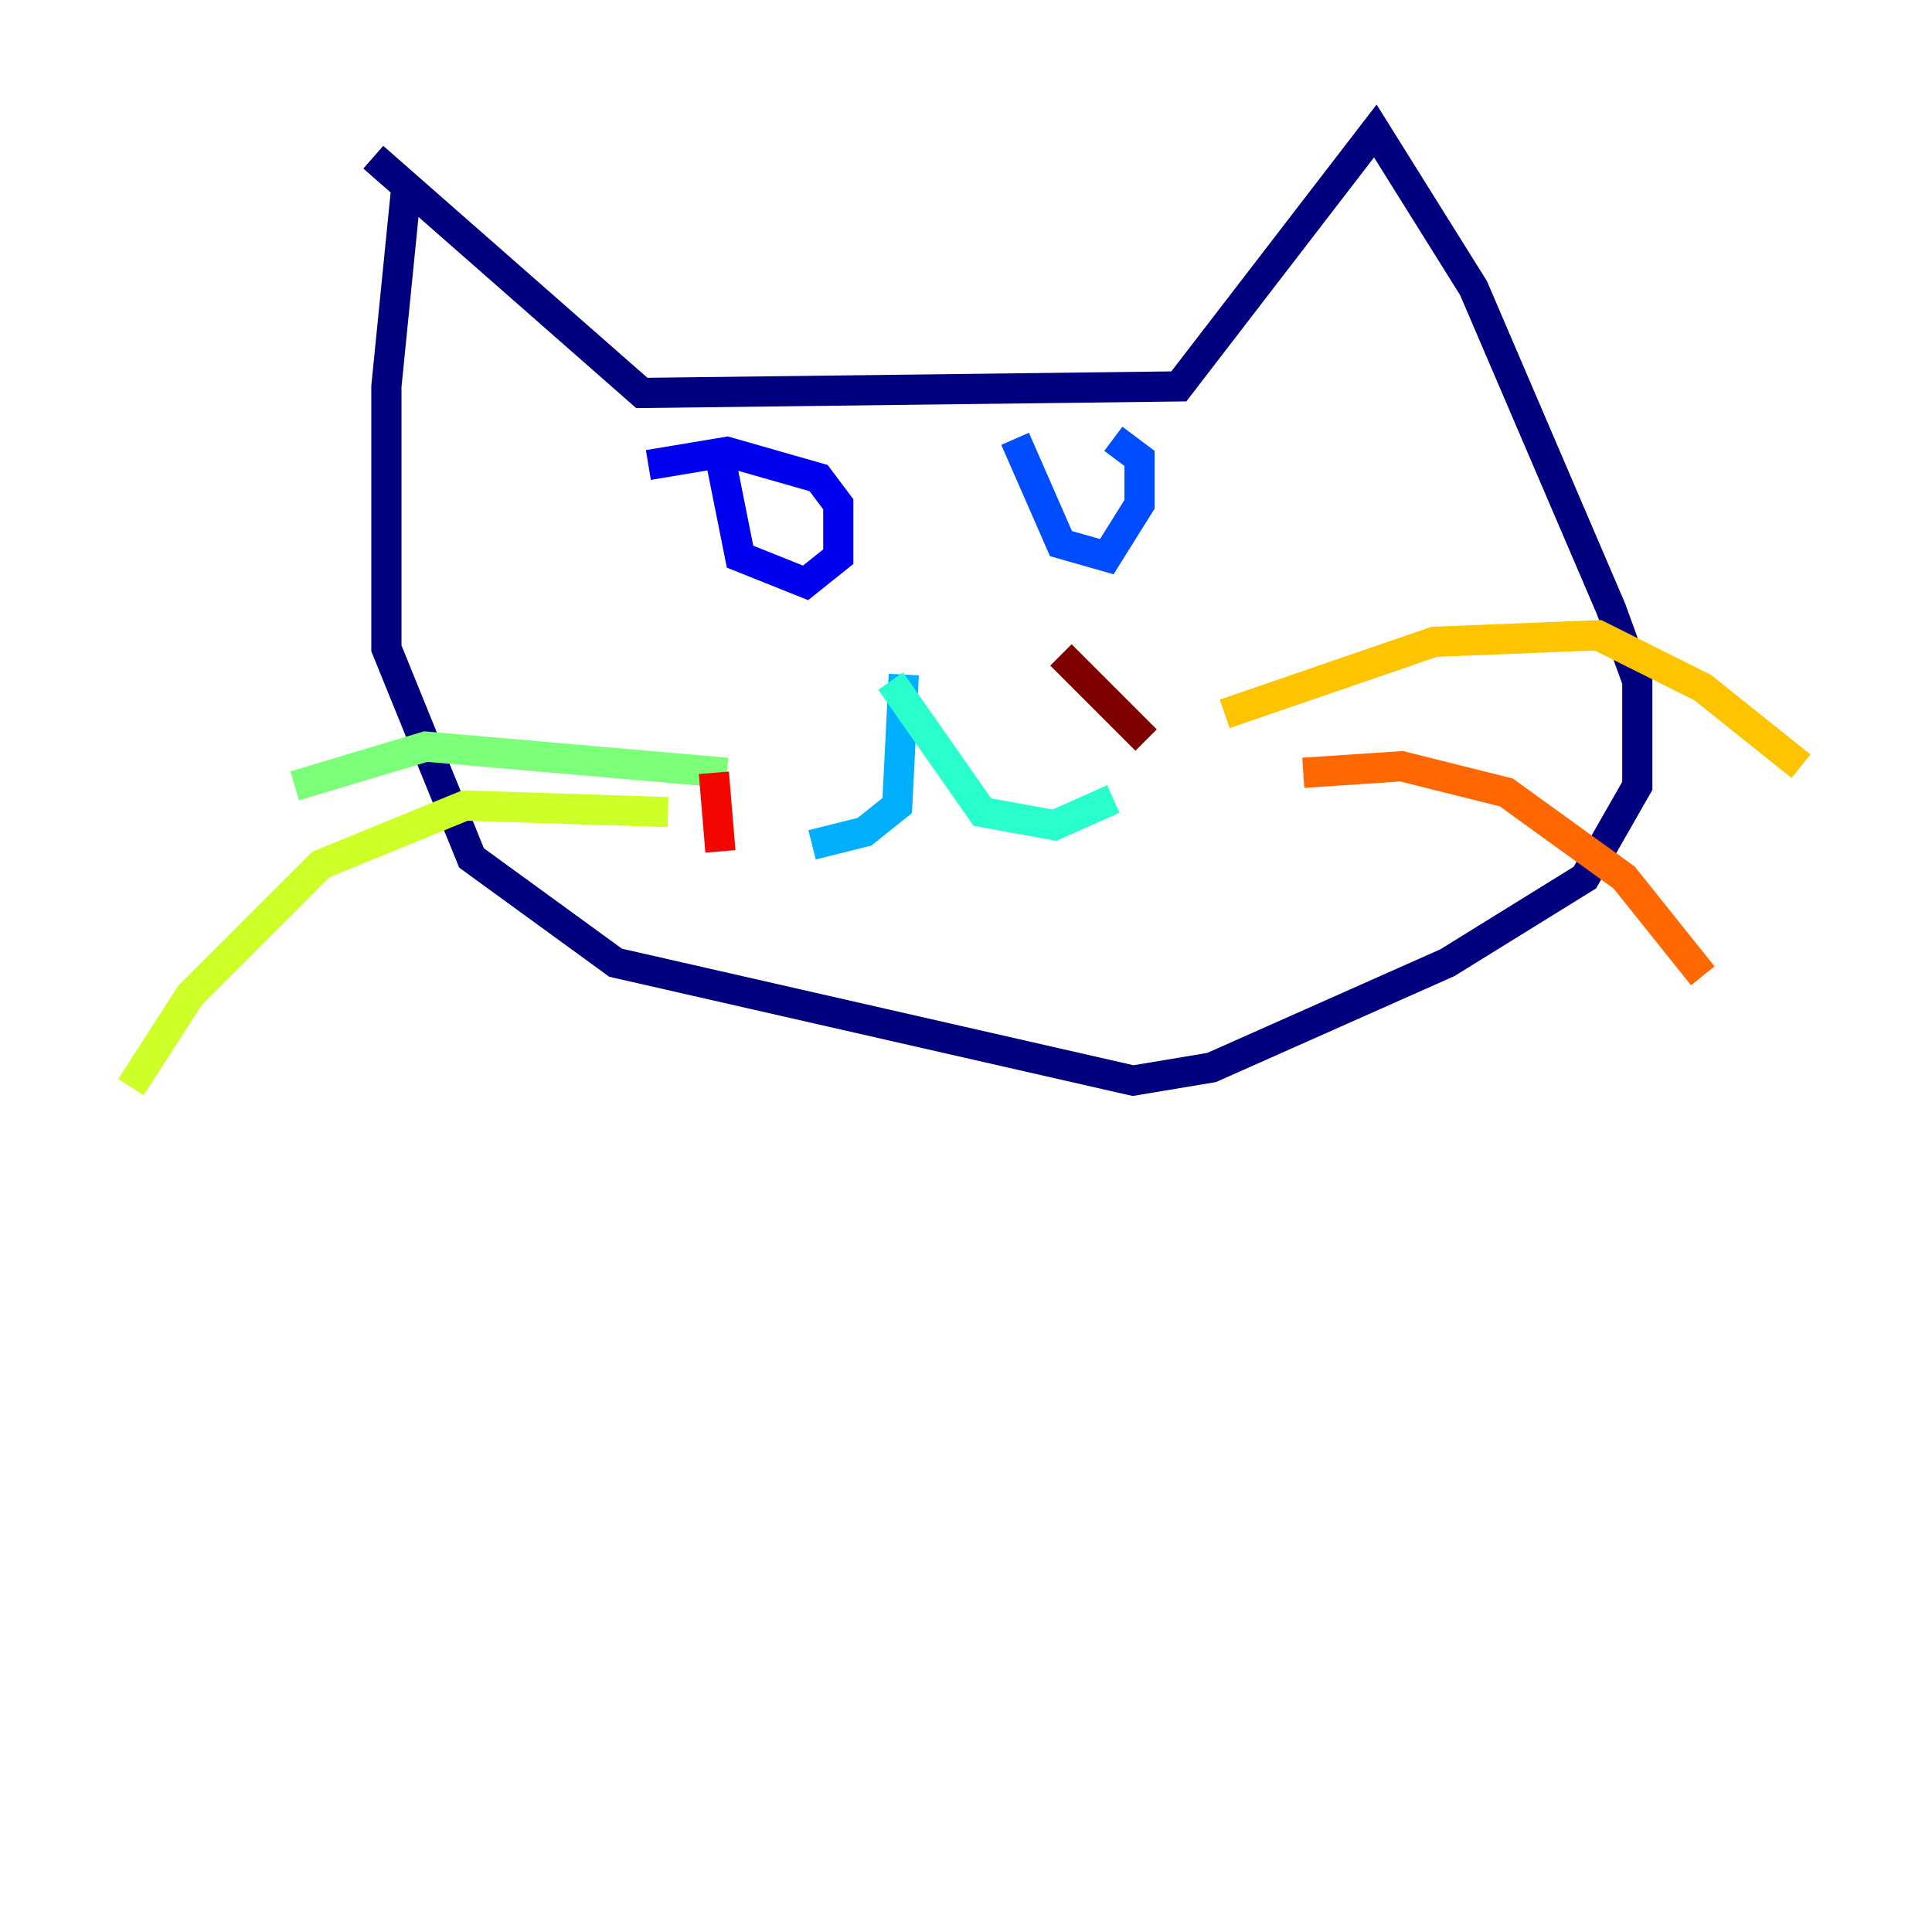 <?xml version="1.0" encoding="utf-8" ?>
<svg baseProfile="tiny" height="128" version="1.2" viewBox="0,0,128,128" width="128" xmlns="http://www.w3.org/2000/svg" xmlns:ev="http://www.w3.org/2001/xml-events" xmlns:xlink="http://www.w3.org/1999/xlink"><defs /><polyline fill="none" points="24.732,10.414 42.522,26.034 78.102,25.6 91.119,8.678 97.627,19.091 106.739,40.352 108.475,45.125 108.475,52.068 105.003,58.142 95.891,63.783 80.271,70.725 75.064,71.593 40.786,63.783 31.241,56.841 25.6,42.956 25.6,25.6 26.902,12.583" stroke="#00007f" stroke-width="2" /><polyline fill="none" points="47.729,30.373 49.031,36.881 53.37,38.617 55.539,36.881 55.539,33.41 54.237,31.675 48.163,29.939 42.956,30.807" stroke="#0000f1" stroke-width="2" /><polyline fill="none" points="67.254,29.071 70.291,36.014 73.329,36.881 75.498,33.41 75.498,30.373 73.763,29.071" stroke="#004cff" stroke-width="2" /><polyline fill="none" points="59.878,44.691 59.444,53.37 57.275,55.105 53.803,55.973" stroke="#00b0ff" stroke-width="2" /><polyline fill="none" points="59.01,45.125 65.085,53.803 69.858,54.671 73.763,52.936" stroke="#29ffcd" stroke-width="2" /><polyline fill="none" points="48.163,51.2 28.203,49.464 19.525,52.068" stroke="#7cff79" stroke-width="2" /><polyline fill="none" points="44.258,53.803 30.807,53.37 21.261,57.275 12.583,65.953 8.678,72.027" stroke="#cdff29" stroke-width="2" /><polyline fill="none" points="81.139,47.295 95.024,42.522 105.871,42.088 112.814,45.559 119.322,50.766" stroke="#ffc400" stroke-width="2" /><polyline fill="none" points="86.346,51.2 92.854,50.766 99.797,52.502 107.607,58.142 112.814,64.651" stroke="#ff6700" stroke-width="2" /><polyline fill="none" points="47.295,51.2 47.729,56.407" stroke="#f10700" stroke-width="2" /><polyline fill="none" points="70.291,43.39 75.932,49.031" stroke="#7f0000" stroke-width="2" /></svg>